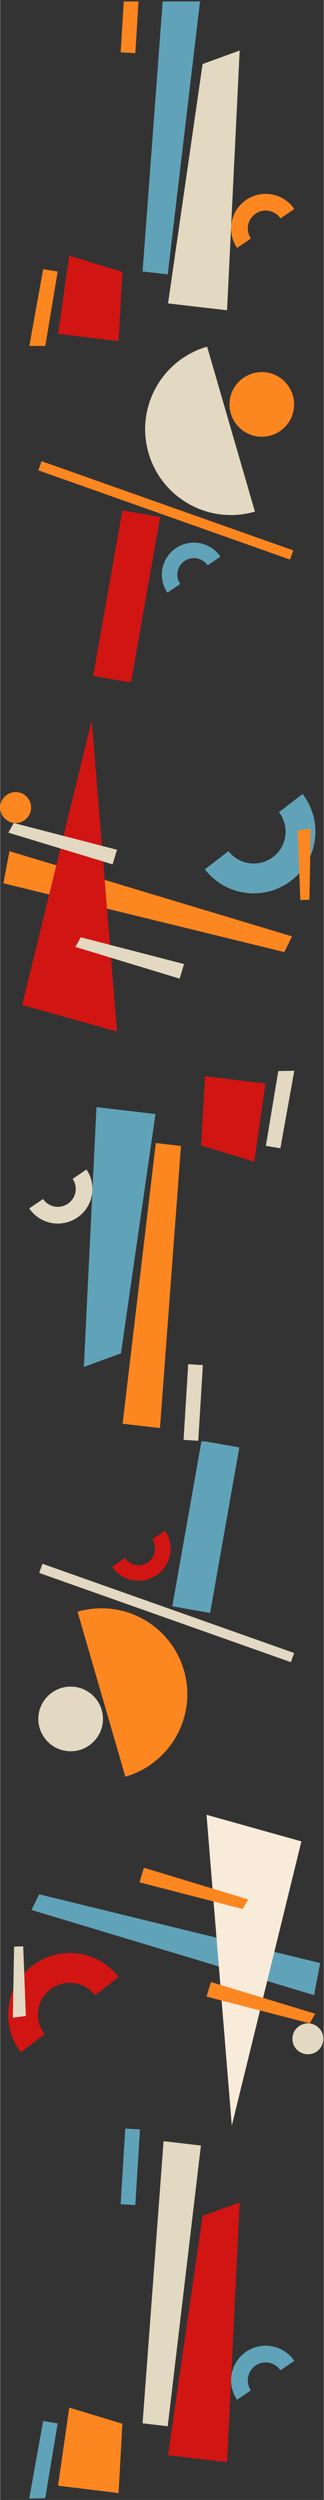 <svg xmlns="http://www.w3.org/2000/svg" xmlns:xlink="http://www.w3.org/1999/xlink" width="140" zoomAndPan="magnify" viewBox="0 0 104.88 810" height="1080" preserveAspectRatio="xMidYMid meet" version="1.0"><rect x="0" y="0" width="104.88" height="810" fill="#333333" stroke="none"/><defs><clipPath id="0a419cf712"><path d="M 46 0.465 L 66 0.465 L 66 89 L 46 89 Z M 46 0.465 " clip-rule="nonzero"/></clipPath><clipPath id="dc599fe5f7"><path d="M 9.223 0.465 L 95.375 0.465 L 95.375 112.086 L 9.223 112.086 Z M 9.223 0.465 " clip-rule="nonzero"/></clipPath><clipPath id="565c3ef7fb"><path d="M 46 112.324 L 83 112.324 L 83 167 L 46 167 Z M 46 112.324 " clip-rule="nonzero"/></clipPath><clipPath id="ea96b0d660"><path d="M 30 165 L 52 165 L 52 220.949 L 30 220.949 Z M 30 165 " clip-rule="nonzero"/></clipPath><clipPath id="d98e684a18"><path d="M 12.215 120 L 95.371 120 L 95.371 182 L 12.215 182 Z M 12.215 120 " clip-rule="nonzero"/></clipPath><clipPath id="f20d231527"><path d="M 7 233.402 L 38 233.402 L 38 334.535 L 7 334.535 Z M 7 233.402 " clip-rule="nonzero"/></clipPath><clipPath id="54514705bf"><path d="M 9.352 346.949 L 95.504 346.949 L 95.504 466.812 L 9.352 466.812 Z M 9.352 346.949 " clip-rule="nonzero"/></clipPath><clipPath id="993625d10b"><path d="M 25 521 L 61 521 L 61 575.652 L 25 575.652 Z M 25 521 " clip-rule="nonzero"/></clipPath><clipPath id="41eef882c9"><path d="M 55 467.027 L 78 467.027 L 78 523 L 55 523 Z M 55 467.027 " clip-rule="nonzero"/></clipPath><clipPath id="51a1e8e1ba"><path d="M 12.25 506 L 95.406 506 L 95.406 568 L 12.25 568 Z M 12.25 506 " clip-rule="nonzero"/></clipPath><clipPath id="d859241db4"><path d="M 66 588 L 98 588 L 98 688.832 L 66 688.832 Z M 66 588 " clip-rule="nonzero"/></clipPath><clipPath id="df2b3ca1e5"><path d="M 4 630 L 104.727 630 L 104.727 666 L 4 666 Z M 4 630 " clip-rule="nonzero"/></clipPath><clipPath id="b66a2be0d4"><path d="M 9.223 689.648 L 95.375 689.648 L 95.375 809.512 L 9.223 809.512 Z M 9.223 689.648 " clip-rule="nonzero"/></clipPath></defs><path fill="#e3d9c2" d="M 65.59 20.754 L 54.398 98.305 L 73.52 100.531 L 77.609 16.363 Z M 65.59 20.754 " fill-opacity="1" fill-rule="nonzero"/><path fill="#d11513" d="M 18.762 108.164 L 22.379 82.852 L 39.605 88.105 L 38.363 110.551 Z M 18.762 108.164 " fill-opacity="1" fill-rule="nonzero"/><g clip-path="url(#0a419cf712)"><path fill="#60a3b9" d="M 52.953 -3.461 L 46.141 87.953 L 54.297 88.902 L 65.055 -2.047 Z M 52.953 -3.461 " fill-opacity="1" fill-rule="nonzero"/></g><g clip-path="url(#dc599fe5f7)"><path fill="#fc8620" d="M 39.039 16.949 L 40.539 -7.566 L 45.297 -7.277 L 43.801 17.242 Z M 14.602 112.215 L 18.633 87.984 L 13.926 87.203 L 9.41 112.32 Z M 76.77 80.328 L 81.246 77.281 C 79.449 74.637 80.133 71.031 82.781 69.23 C 85.426 67.43 89.031 68.117 90.832 70.762 L 95.309 67.715 C 91.828 62.598 84.852 61.27 79.734 64.754 C 74.613 68.234 73.285 75.211 76.77 80.328 Z M 76.77 80.328 " fill-opacity="1" fill-rule="nonzero"/></g><g clip-path="url(#565c3ef7fb)"><path fill="#e3d9c2" d="M 82.555 165.773 L 67.062 112.324 C 52.301 116.602 43.805 132.035 48.082 146.797 C 52.359 161.555 67.793 170.055 82.555 165.773 Z M 82.555 165.773 " fill-opacity="1" fill-rule="nonzero"/></g><path fill="#60a3b9" d="M 54.195 192.035 L 58.344 189.211 C 56.676 186.762 57.309 183.426 59.762 181.758 C 62.211 180.09 65.547 180.727 67.215 183.176 L 71.363 180.355 C 68.137 175.613 61.68 174.383 56.938 177.609 C 52.199 180.836 50.969 187.293 54.195 192.035 Z M 54.195 192.035 " fill-opacity="1" fill-rule="nonzero"/><g clip-path="url(#ea96b0d660)"><path fill="#d11513" d="M 51.832 167.527 L 42.371 221.168 L 30.125 219.008 L 39.586 165.367 Z M 51.832 167.527 " fill-opacity="1" fill-rule="nonzero"/></g><g clip-path="url(#d98e684a18)"><path fill="#fc8620" d="M 12.359 152.398 L 13.41 149.422 L 94.98 178.332 L 93.926 181.305 Z M 95.258 131.031 C 95.258 125.25 90.57 120.562 84.785 120.562 C 79.004 120.562 74.316 125.25 74.316 131.031 C 74.316 136.816 79.004 141.504 84.785 141.504 C 90.57 141.504 95.258 136.816 95.258 131.031 Z M 95.258 131.031 " fill-opacity="1" fill-rule="nonzero"/></g><path fill="#fc8620" d="M 92.09 308.477 L 1.039 286.184 L 3.004 275.793 L 94.578 303.391 Z M 92.09 308.477 " fill-opacity="1" fill-rule="nonzero"/><g clip-path="url(#f20d231527)"><path fill="#d11513" d="M 29.668 233.504 L 7.113 325.617 L 37.863 334.234 Z M 29.668 233.504 " fill-opacity="1" fill-rule="nonzero"/></g><path fill="#e3d9c2" d="M 58.148 317.082 L 24.367 306.812 L 26.113 303.688 L 59.586 312.355 Z M 37.863 275.324 L 4.391 266.656 L 2.645 269.781 L 36.426 280.051 Z M 37.863 275.324 " fill-opacity="1" fill-rule="nonzero"/><path fill="#60a3b9" d="M 97.992 257.258 L 90.344 263.156 C 93.828 267.672 92.992 274.16 88.477 277.641 C 83.957 281.125 77.473 280.289 73.988 275.773 L 66.344 281.668 C 73.086 290.41 85.633 292.027 94.371 285.289 C 103.113 278.547 104.73 265.996 97.992 257.258 Z M 97.992 257.258 " fill-opacity="1" fill-rule="nonzero"/><path fill="#fc8620" d="M 97.266 291.625 L 96.414 269.055 L 100.629 268.473 L 100.227 291.516 Z M 5.012 256.637 C 2.242 256.637 0 258.879 0 261.648 C 0 264.414 2.242 266.656 5.012 266.656 C 7.777 266.656 10.023 264.414 10.023 261.648 C 10.023 258.879 7.777 256.637 5.012 256.637 Z M 5.012 256.637 " fill-opacity="1" fill-rule="nonzero"/><path fill="#60a3b9" d="M 39.137 438.492 L 50.328 360.945 L 31.207 358.715 L 27.117 442.887 Z M 39.137 438.492 " fill-opacity="1" fill-rule="nonzero"/><path fill="#d11513" d="M 85.965 351.082 L 82.348 376.395 L 65.121 371.145 L 66.363 348.695 Z M 85.965 351.082 " fill-opacity="1" fill-rule="nonzero"/><path fill="#fc8620" d="M 51.777 462.707 L 58.586 371.297 L 50.43 370.344 L 39.672 461.297 Z M 51.777 462.707 " fill-opacity="1" fill-rule="nonzero"/><g clip-path="url(#54514705bf)"><path fill="#e3d9c2" d="M 65.688 442.297 L 64.188 466.812 L 59.43 466.523 L 60.93 442.008 Z M 90.125 347.031 L 86.098 371.262 L 90.801 372.047 L 95.316 346.926 Z M 27.957 378.918 L 23.48 381.965 C 25.277 384.613 24.594 388.215 21.945 390.016 C 19.301 391.816 15.695 391.129 13.898 388.484 L 9.418 391.531 C 12.898 396.652 19.875 397.977 24.992 394.496 C 30.113 391.012 31.441 384.039 27.957 378.918 Z M 27.957 378.918 " fill-opacity="1" fill-rule="nonzero"/></g><g clip-path="url(#993625d10b)"><path fill="#fc8620" d="M 25.066 522.199 L 40.559 575.652 C 55.32 571.375 63.816 555.941 59.539 541.18 C 55.262 526.418 39.828 517.922 25.066 522.199 Z M 25.066 522.199 " fill-opacity="1" fill-rule="nonzero"/></g><path fill="#d11513" d="M 53.426 495.941 L 49.281 498.762 C 50.945 501.215 50.312 504.551 47.859 506.219 C 45.41 507.887 42.074 507.25 40.406 504.801 L 36.258 507.621 C 39.484 512.363 45.941 513.59 50.684 510.367 C 55.426 507.141 56.652 500.684 53.426 495.941 Z M 53.426 495.941 " fill-opacity="1" fill-rule="nonzero"/><g clip-path="url(#41eef882c9)"><path fill="#60a3b9" d="M 55.789 520.445 L 65.25 466.809 L 77.496 468.969 L 68.035 522.605 Z M 55.789 520.445 " fill-opacity="1" fill-rule="nonzero"/></g><g clip-path="url(#51a1e8e1ba)"><path fill="#e3d9c2" d="M 95.262 535.578 L 94.211 538.551 L 12.641 509.641 L 13.695 506.668 Z M 12.363 556.941 C 12.363 562.727 17.051 567.414 22.836 567.414 C 28.617 567.414 33.305 562.727 33.305 556.941 C 33.305 551.16 28.617 546.473 22.836 546.473 C 17.051 546.473 12.363 551.16 12.363 556.941 Z M 12.363 556.941 " fill-opacity="1" fill-rule="nonzero"/></g><path fill="#60a3b9" d="M 12.637 613.758 L 103.688 636.051 L 101.723 646.441 L 10.148 618.84 Z M 12.637 613.758 " fill-opacity="1" fill-rule="nonzero"/><g clip-path="url(#d859241db4)"><path fill="#f8ebd9" d="M 75.059 688.73 L 97.613 596.617 L 66.867 588 Z M 75.059 688.73 " fill-opacity="1" fill-rule="nonzero"/></g><path fill="#fc8620" d="M 46.578 605.152 L 80.359 615.422 L 78.613 618.543 L 45.145 609.879 Z M 66.867 646.906 L 100.336 655.574 L 102.082 652.453 L 68.301 642.184 Z M 66.867 646.906 " fill-opacity="1" fill-rule="nonzero"/><path fill="#d11513" d="M 6.738 664.977 L 14.383 659.078 C 10.898 654.562 11.738 648.074 16.254 644.59 C 20.77 641.109 27.254 641.945 30.738 646.461 L 38.383 640.562 C 31.645 631.824 19.094 630.207 10.355 636.945 C 1.617 643.688 -0.004 656.234 6.738 664.977 Z M 6.738 664.977 " fill-opacity="1" fill-rule="nonzero"/><g clip-path="url(#df2b3ca1e5)"><path fill="#e3d9c2" d="M 7.461 630.609 L 8.312 653.176 L 4.102 653.758 L 4.504 630.719 Z M 99.719 665.598 C 102.484 665.598 104.727 663.355 104.727 660.586 C 104.727 657.82 102.484 655.574 99.719 655.574 C 96.949 655.574 94.707 657.82 94.707 660.586 C 94.707 663.355 96.949 665.598 99.719 665.598 Z M 99.719 665.598 " fill-opacity="1" fill-rule="nonzero"/></g><path fill="#d11513" d="M 65.59 717.969 L 54.398 795.516 L 73.52 797.746 L 77.609 713.574 Z M 65.59 717.969 " fill-opacity="1" fill-rule="nonzero"/><path fill="#fc8620" d="M 18.762 805.379 L 22.379 780.066 L 39.605 785.316 L 38.363 807.766 Z M 18.762 805.379 " fill-opacity="1" fill-rule="nonzero"/><path fill="#e3d9c2" d="M 52.949 693.754 L 46.141 785.164 L 54.297 786.117 L 65.051 695.164 Z M 52.949 693.754 " fill-opacity="1" fill-rule="nonzero"/><g clip-path="url(#b66a2be0d4)"><path fill="#60a3b9" d="M 39.039 714.164 L 40.539 689.648 L 45.297 689.938 L 43.797 714.457 Z M 14.602 809.43 L 18.629 785.199 L 13.926 784.414 L 9.41 809.535 Z M 76.77 777.543 L 81.246 774.496 C 79.445 771.848 80.133 768.246 82.777 766.445 C 85.426 764.645 89.031 765.332 90.828 767.977 L 95.309 764.93 C 91.828 759.809 84.852 758.484 79.73 761.965 C 74.613 765.449 73.285 772.422 76.77 777.543 Z M 76.77 777.543 " fill-opacity="1" fill-rule="nonzero"/></g></svg>